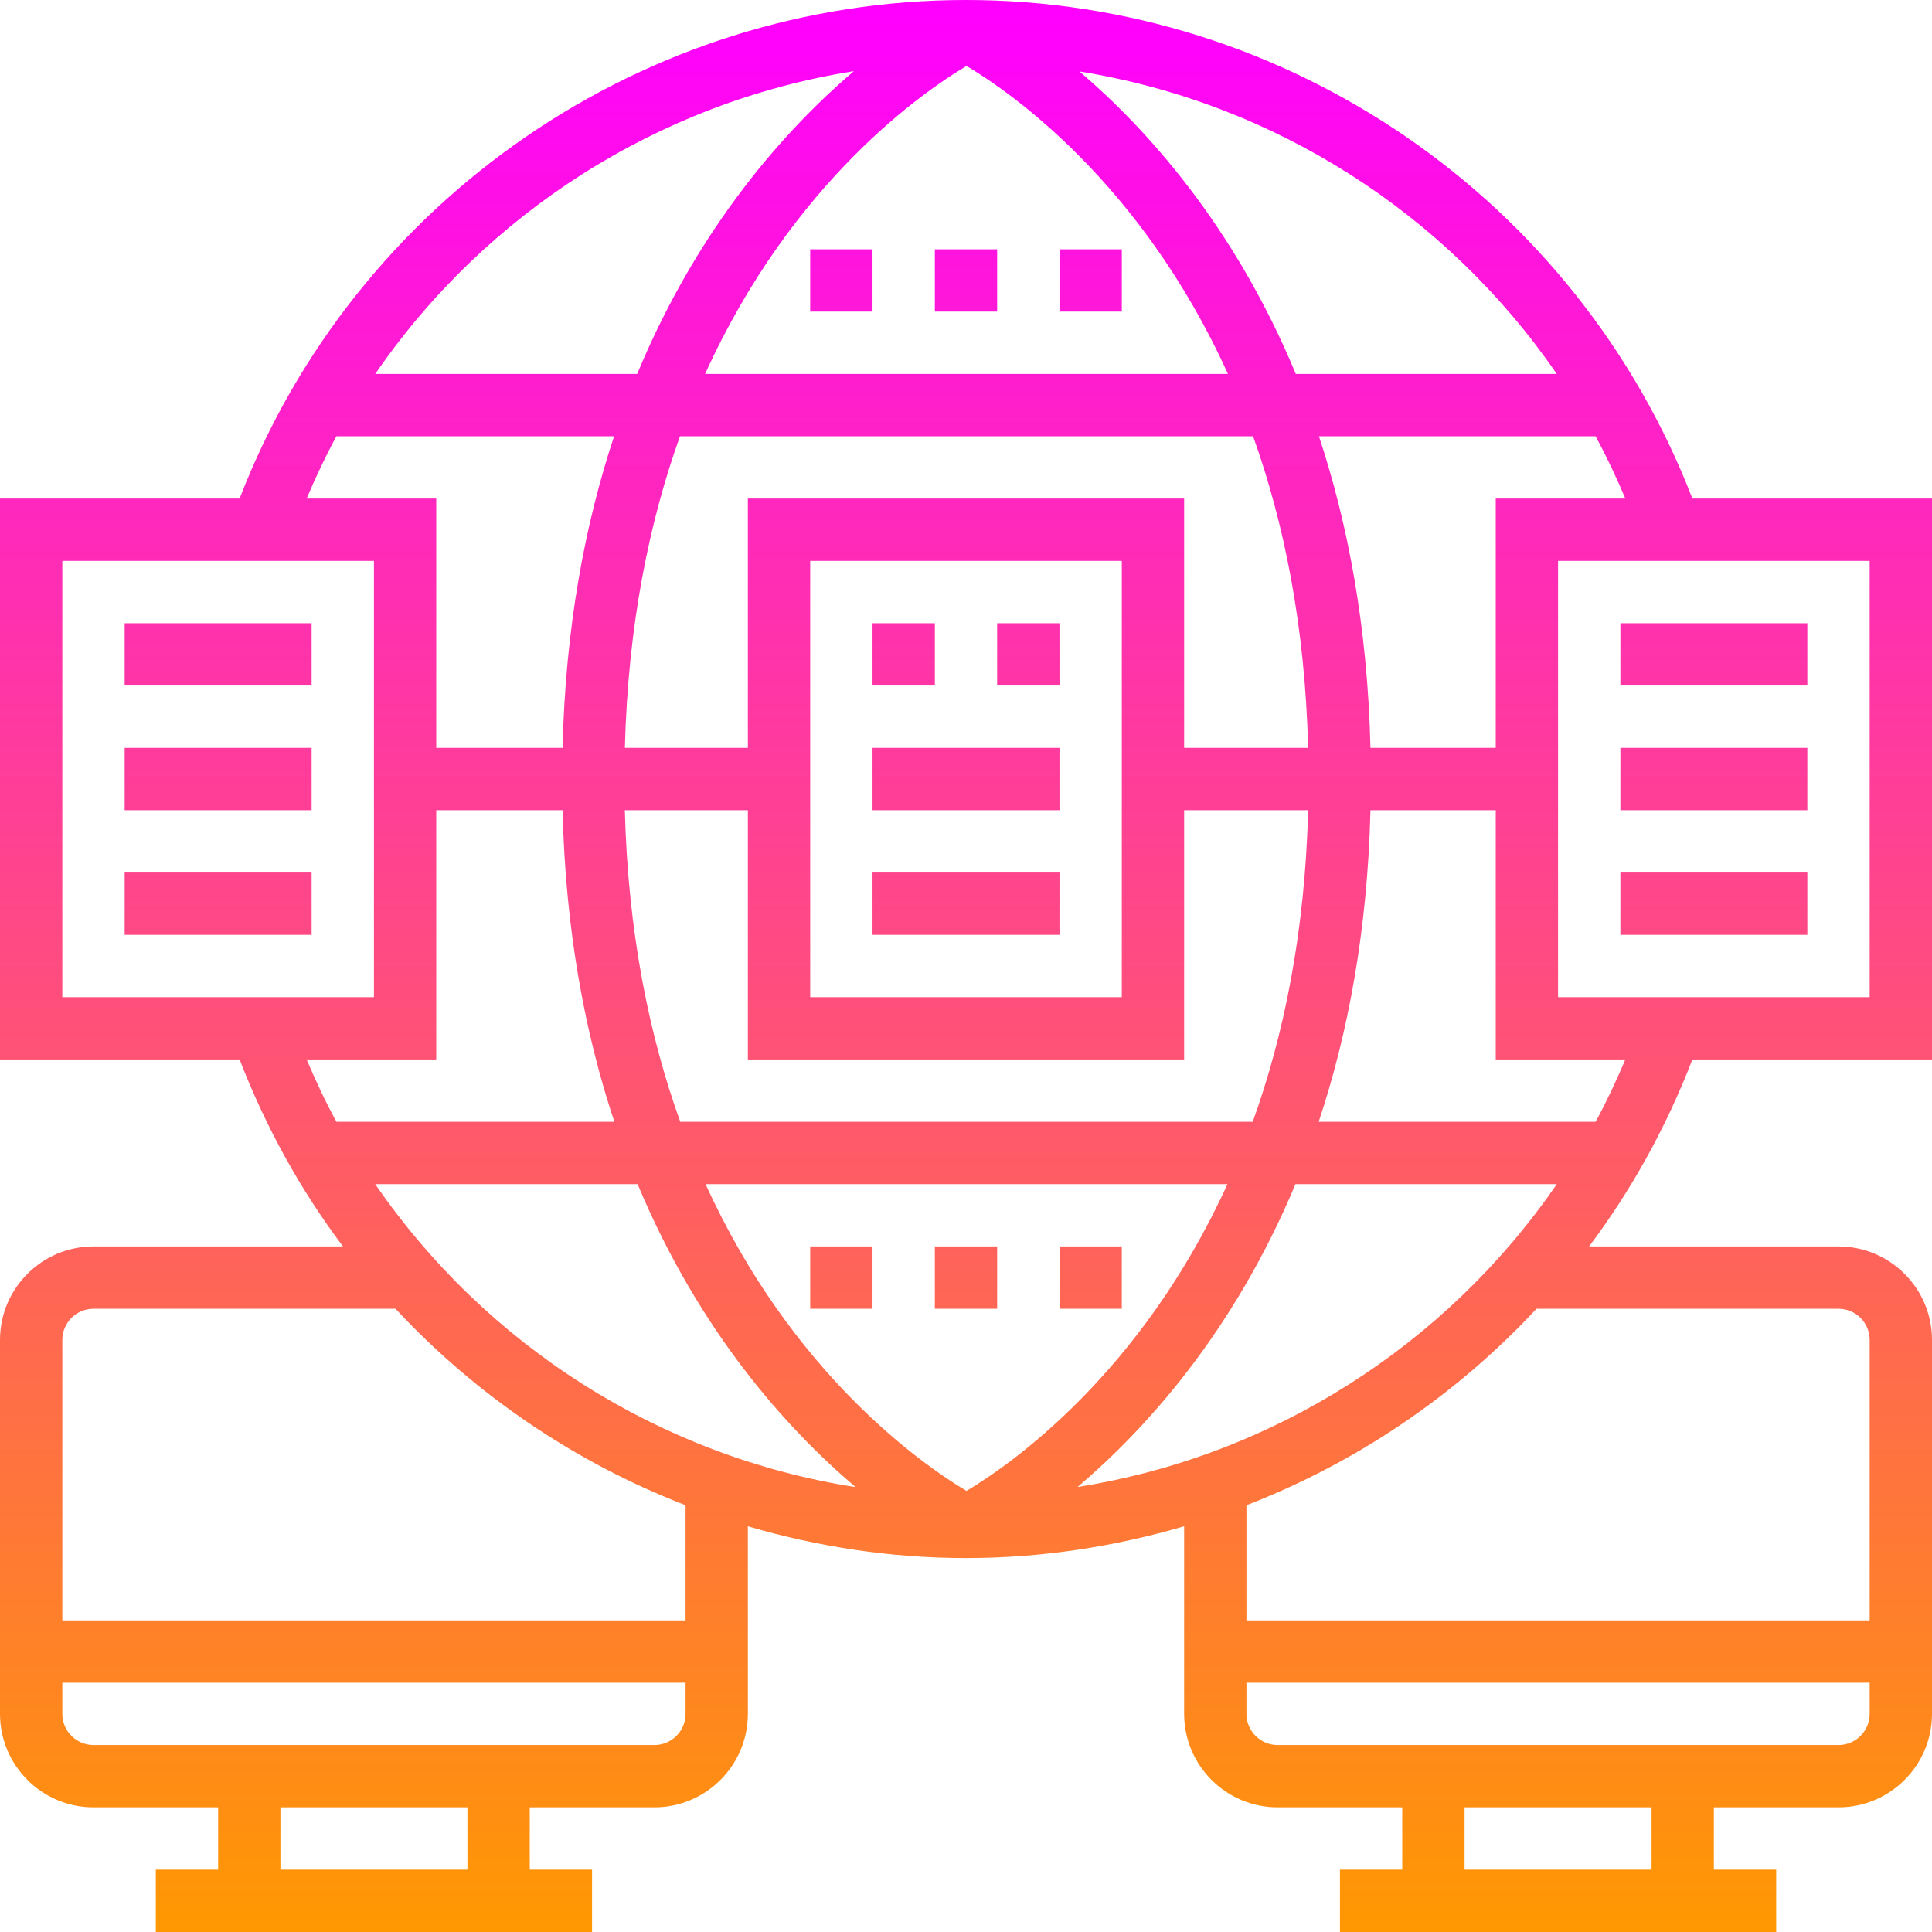 <?xml version="1.0" encoding="UTF-8" standalone="no"?><!-- Generator: Gravit.io --><svg xmlns="http://www.w3.org/2000/svg" xmlns:xlink="http://www.w3.org/1999/xlink" style="isolation:isolate" viewBox="395 -0.002 65 65" width="65pt" height="65pt"><linearGradient id="_lgradient_4" x1="0.5" y1="1" x2="0.5" y2="0" gradientTransform="matrix(65,0,0,65,395,-0.002)" gradientUnits="userSpaceOnUse"><stop offset="0%" stop-opacity="1" style="stop-color:rgb(255,153,0)"/><stop offset="99.13%" stop-opacity="1" style="stop-color:rgb(255,0,255)"/></linearGradient><path d=" M 427.5 -0.002 C 416.663 -0.002 406.946 6.714 403.061 16.772 L 395 16.772 L 395 35.643 L 403.061 35.643 C 403.942 37.923 405.112 40.037 406.539 41.933 L 398.145 41.933 C 396.411 41.933 395 43.344 395 45.079 L 395 57.659 C 395 59.393 396.411 60.804 398.145 60.804 L 402.339 60.804 L 402.339 62.901 L 400.242 62.901 L 400.242 64.998 L 414.919 64.998 L 414.919 62.901 L 412.823 62.901 L 412.823 60.804 L 417.016 60.804 C 418.75 60.804 420.161 59.393 420.161 57.659 L 420.161 51.348 C 422.51 52.036 424.971 52.417 427.5 52.417 C 430.029 52.417 432.49 52.036 434.839 51.348 L 434.839 57.659 C 434.839 59.393 436.25 60.804 437.984 60.804 L 442.177 60.804 L 442.177 62.901 L 440.081 62.901 L 440.081 64.998 L 454.758 64.998 L 454.758 62.901 L 452.661 62.901 L 452.661 60.804 L 456.855 60.804 C 458.589 60.804 460 59.393 460 57.659 L 460 45.079 C 460 43.344 458.589 41.933 456.855 41.933 L 448.463 41.933 C 449.889 40.037 451.058 37.923 451.939 35.643 L 460 35.643 L 460 16.772 L 451.939 16.772 C 448.054 6.714 438.337 -0.002 427.5 -0.002 Z  M 445.323 16.772 L 445.323 25.159 L 441.108 25.159 C 441.01 21.099 440.352 17.624 439.374 14.675 L 448.681 14.675 C 449.05 15.352 449.379 16.055 449.684 16.772 L 445.323 16.772 Z  M 427.517 50.158 C 426.046 49.28 421.655 46.241 418.738 39.837 L 436.296 39.837 C 433.378 46.242 428.986 49.282 427.517 50.158 Z  M 438.584 39.837 L 447.377 39.837 C 443.649 45.26 437.823 48.989 431.254 50.026 C 433.525 48.099 436.495 44.838 438.584 39.837 Z  M 423.787 50.03 C 417.202 49.002 411.36 45.271 407.624 39.837 L 416.451 39.837 C 418.542 44.843 421.514 48.104 423.787 50.03 Z  M 417.887 37.74 C 416.845 34.849 416.129 31.379 416.022 27.256 L 420.161 27.256 L 420.161 35.643 L 434.839 35.643 L 434.839 27.256 L 439.011 27.256 C 438.905 31.379 438.188 34.849 437.146 37.74 L 417.887 37.74 Z  M 422.258 33.546 L 422.258 18.869 L 432.742 18.869 L 432.742 33.546 L 422.258 33.546 Z  M 434.839 25.159 L 434.839 16.772 L 420.161 16.772 L 420.161 25.159 L 416.023 25.159 C 416.128 21.036 416.841 17.566 417.877 14.675 L 437.158 14.675 C 438.194 17.566 438.906 21.036 439.011 25.159 L 434.839 25.159 Z  M 427.518 2.217 C 428.916 3.047 433.371 6.084 436.312 12.579 L 418.723 12.579 C 421.665 6.084 426.118 3.047 427.518 2.217 Z  M 447.376 12.579 L 438.596 12.579 C 436.523 7.587 433.576 4.33 431.319 2.402 C 437.861 3.453 443.661 7.173 447.376 12.579 Z  M 423.726 2.392 C 421.467 4.319 418.514 7.579 416.437 12.579 L 407.624 12.579 C 411.349 7.16 417.166 3.434 423.726 2.392 Z  M 406.319 14.675 L 415.661 14.675 C 414.682 17.624 414.025 21.099 413.927 25.159 L 409.677 25.159 L 409.677 16.772 L 405.316 16.772 C 405.621 16.055 405.95 15.352 406.319 14.675 Z  M 397.097 18.869 L 407.581 18.869 L 407.581 33.546 L 397.097 33.546 L 397.097 18.869 Z  M 409.677 35.643 L 409.677 27.256 L 413.927 27.256 C 414.025 31.316 414.687 34.791 415.67 37.74 L 406.319 37.74 C 405.95 37.064 405.621 36.36 405.316 35.643 L 409.677 35.643 Z  M 410.726 62.901 L 404.435 62.901 L 404.435 60.804 L 410.726 60.804 L 410.726 62.901 Z  M 417.016 58.708 L 398.145 58.708 C 397.568 58.708 397.097 58.238 397.097 57.659 L 397.097 56.611 L 418.065 56.611 L 418.065 57.659 C 418.065 58.238 417.594 58.708 417.016 58.708 Z  M 418.065 54.514 L 397.097 54.514 L 397.097 45.079 C 397.097 44.5 397.568 44.03 398.145 44.03 L 408.306 44.03 C 411.014 46.938 414.351 49.203 418.065 50.64 L 418.065 54.514 Z  M 450.565 62.901 L 444.274 62.901 L 444.274 60.804 L 450.565 60.804 L 450.565 62.901 Z  M 456.855 58.708 L 437.984 58.708 C 437.406 58.708 436.935 58.238 436.935 57.659 L 436.935 56.611 L 457.903 56.611 L 457.903 57.659 C 457.903 58.238 457.433 58.708 456.855 58.708 Z  M 456.855 44.03 C 457.433 44.03 457.903 44.5 457.903 45.079 L 457.903 54.514 L 436.935 54.514 L 436.935 50.64 C 440.649 49.203 443.987 46.938 446.695 44.03 L 456.855 44.03 Z  M 448.682 37.74 L 439.365 37.74 C 440.348 34.791 441.008 31.316 441.108 27.256 L 445.323 27.256 L 445.323 35.643 L 449.684 35.643 C 449.379 36.36 449.05 37.064 448.682 37.74 Z  M 457.903 33.546 L 447.419 33.546 L 447.419 18.869 L 457.903 18.869 L 457.903 33.546 Z  M 455.806 23.062 L 449.516 23.062 L 449.516 20.966 L 455.806 20.966 L 455.806 23.062 Z  M 455.806 27.256 L 449.516 27.256 L 449.516 25.159 L 455.806 25.159 L 455.806 27.256 Z  M 455.806 31.449 L 449.516 31.449 L 449.516 29.353 L 455.806 29.353 L 455.806 31.449 Z  M 426.452 23.062 L 424.355 23.062 L 424.355 20.966 L 426.452 20.966 L 426.452 23.062 Z  M 428.548 20.966 L 430.645 20.966 L 430.645 23.062 L 428.548 23.062 L 428.548 20.966 Z  M 424.355 25.159 L 430.645 25.159 L 430.645 27.256 L 424.355 27.256 L 424.355 25.159 Z  M 424.355 29.353 L 430.645 29.353 L 430.645 31.449 L 424.355 31.449 L 424.355 29.353 Z  M 399.194 20.966 L 405.484 20.966 L 405.484 23.062 L 399.194 23.062 L 399.194 20.966 Z  M 399.194 25.159 L 405.484 25.159 L 405.484 27.256 L 399.194 27.256 L 399.194 25.159 Z  M 399.194 29.353 L 405.484 29.353 L 405.484 31.449 L 399.194 31.449 L 399.194 29.353 Z  M 422.258 44.03 L 422.258 41.933 L 424.355 41.933 L 424.355 44.03 L 422.258 44.03 Z  M 428.548 44.03 L 426.452 44.03 L 426.452 41.933 L 428.548 41.933 L 428.548 44.03 Z  M 432.742 44.03 L 430.645 44.03 L 430.645 41.933 L 432.742 41.933 L 432.742 44.03 Z  M 422.258 10.482 L 422.258 8.385 L 424.355 8.385 L 424.355 10.482 L 422.258 10.482 Z  M 428.548 10.482 L 426.452 10.482 L 426.452 8.385 L 428.548 8.385 L 428.548 10.482 Z  M 432.742 10.482 L 430.645 10.482 L 430.645 8.385 L 432.742 8.385 L 432.742 10.482 Z " fill="url(#_lgradient_4)"/></svg>